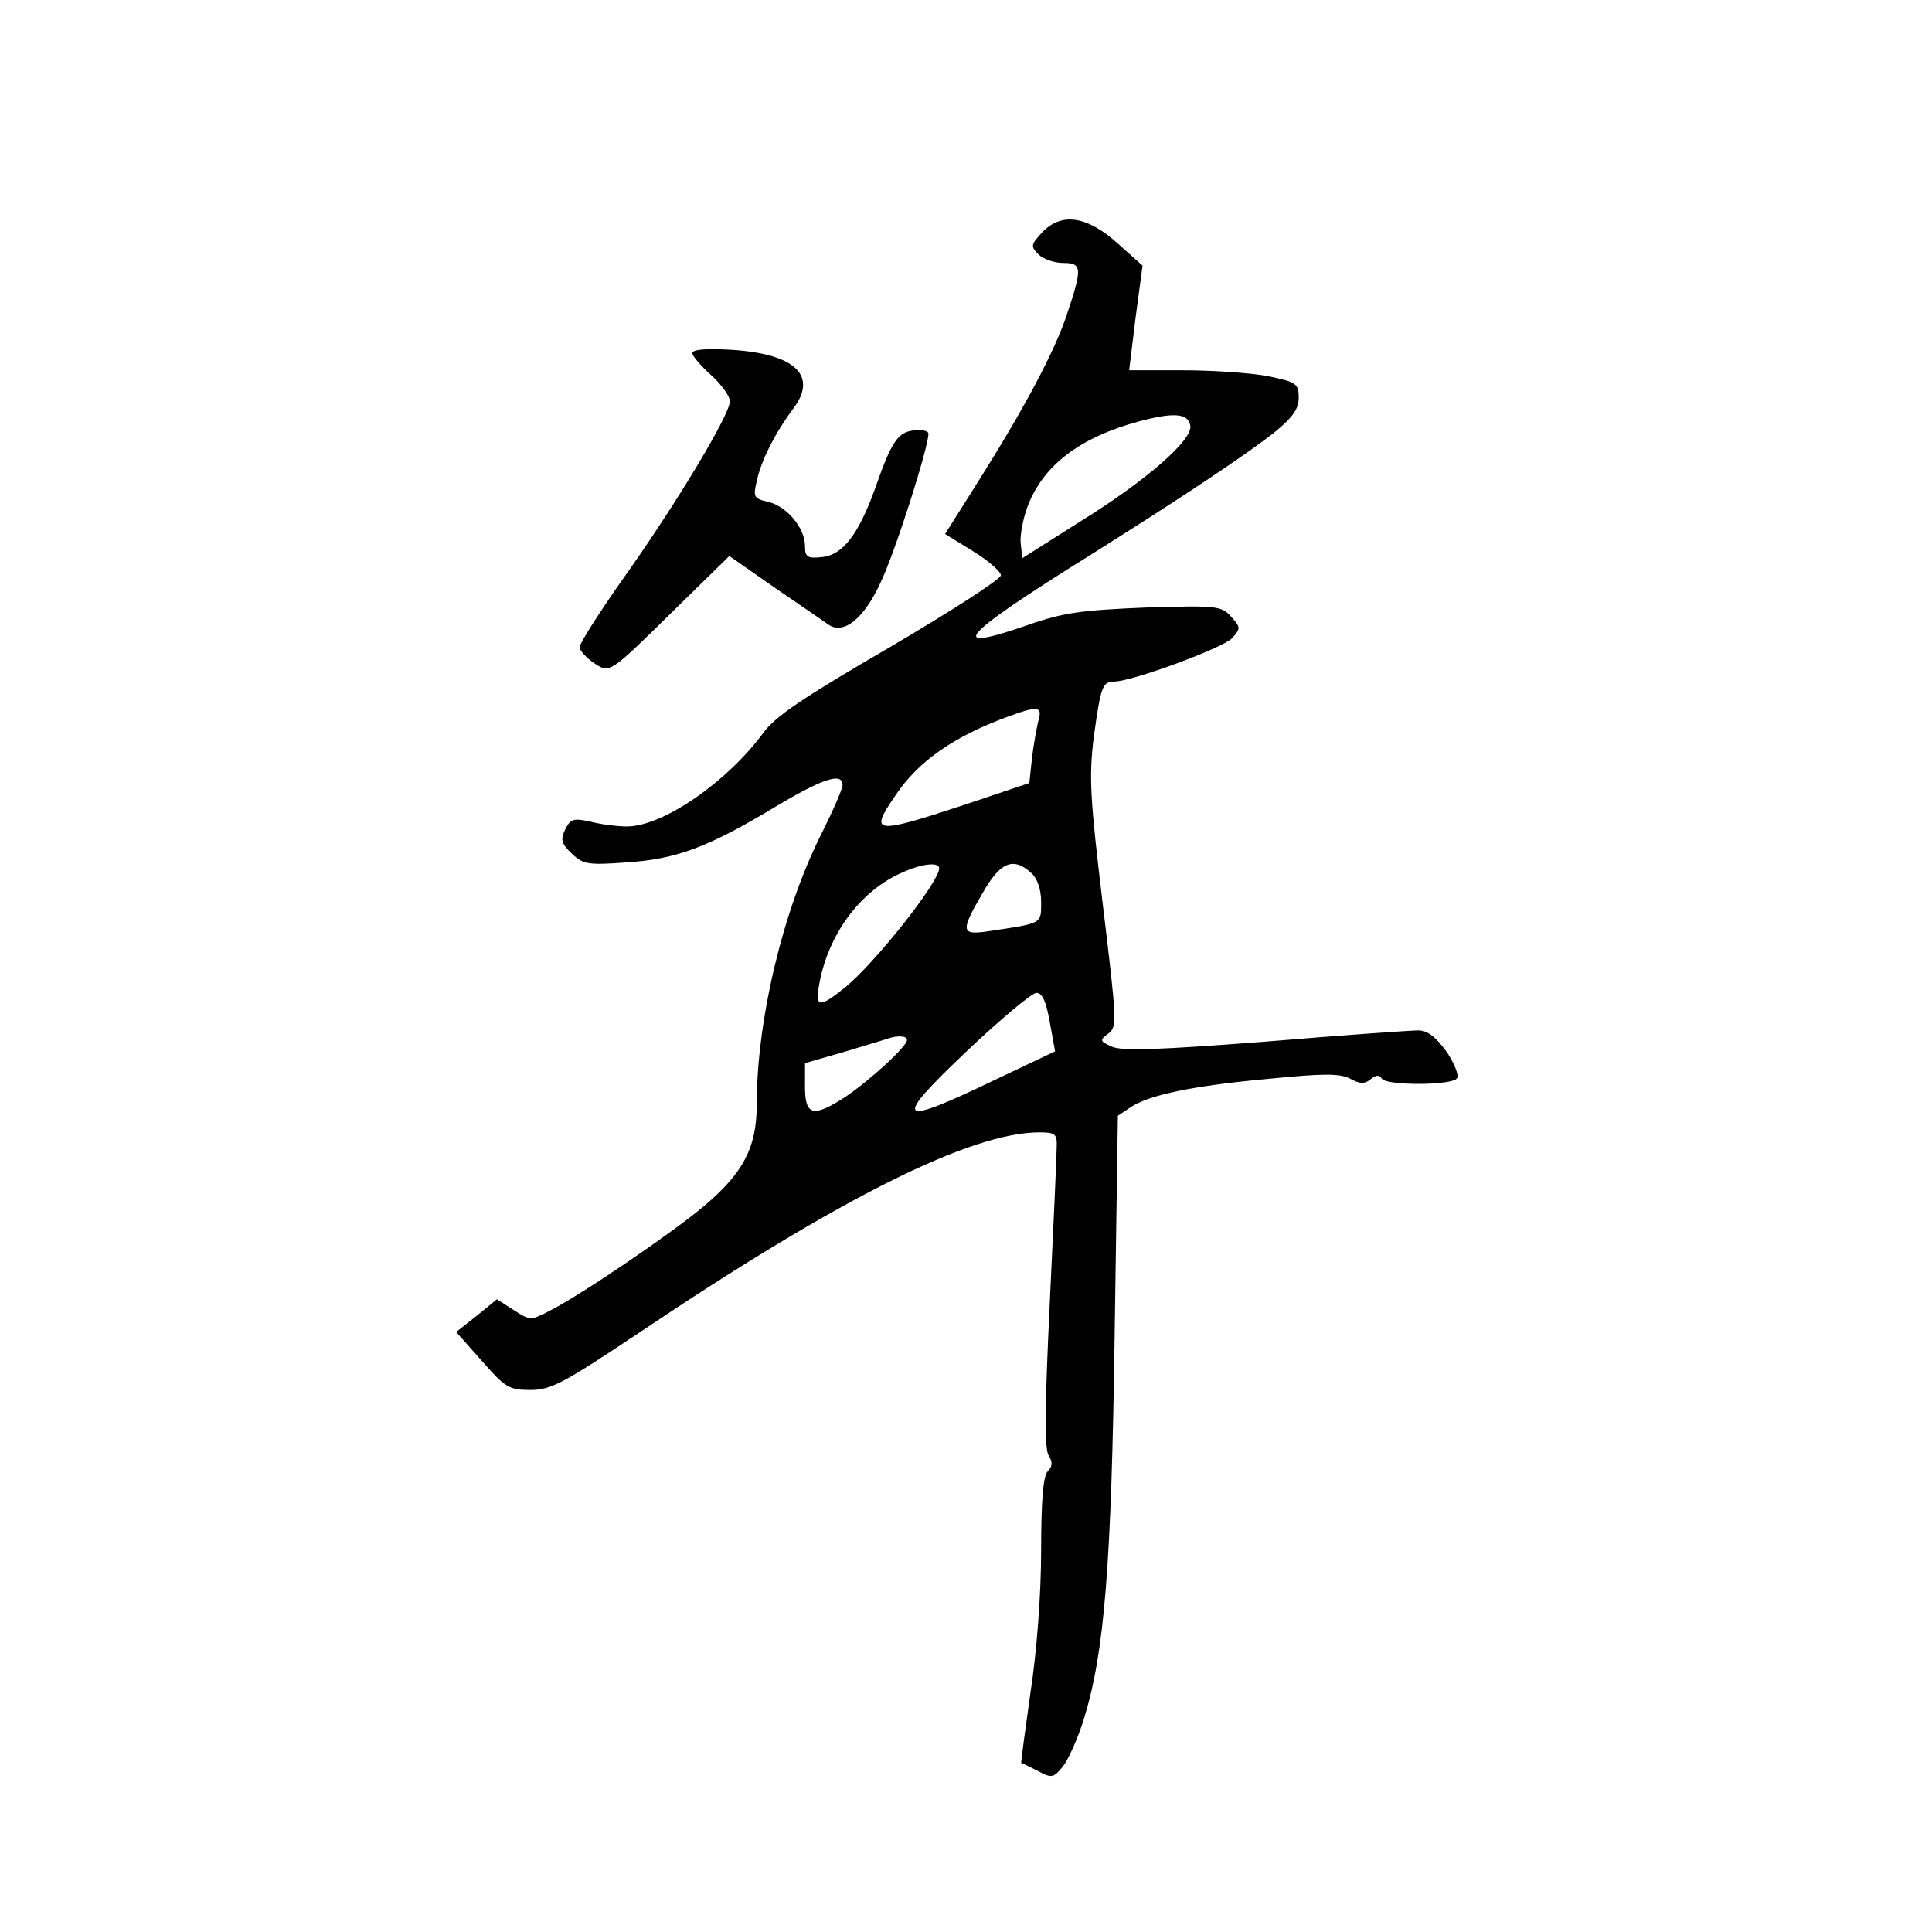 <?xml version="1.0" standalone="no"?>
<!DOCTYPE svg PUBLIC "-//W3C//DTD SVG 20010904//EN"
 "http://www.w3.org/TR/2001/REC-SVG-20010904/DTD/svg10.dtd">
<svg version="1.0" xmlns="http://www.w3.org/2000/svg"
 width="360pt" height="360pt" viewBox="0 0 360 360"
 preserveAspectRatio="xMidYMid meet">
<g transform="translate(0,360) scale(0.1,-0.1)"
fill="#000000" stroke="none">
<path d="M1941 3166 c-20 -22 -21 -25 -6 -40 9 -9 30 -16 46 -16 35 0 36 -9 8
-93 -23 -71 -81 -179 -168 -317 l-60 -95 52 -32 c29 -18 52 -38 52 -45 0 -7
-93 -67 -207 -134 -160 -93 -214 -129 -236 -160 -68 -92 -187 -174 -254 -174
-18 0 -49 4 -68 9 -32 7 -37 5 -47 -15 -9 -19 -7 -26 13 -45 21 -20 31 -21
101 -16 93 6 152 28 275 102 90 54 128 67 128 42 0 -7 -18 -48 -40 -92 -71
-141 -120 -346 -120 -504 0 -79 -25 -127 -99 -189 -58 -49 -227 -164 -284
-193 -38 -20 -39 -20 -70 0 l-31 20 -38 -31 -38 -30 48 -54 c43 -49 50 -54 90
-54 39 0 61 12 205 108 372 250 616 372 744 372 29 0 33 -3 32 -27 0 -16 -6
-147 -13 -293 -9 -188 -10 -270 -2 -282 8 -13 7 -21 -2 -30 -8 -8 -12 -54 -12
-147 0 -81 -8 -188 -20 -266 -10 -71 -18 -130 -17 -130 1 0 15 -7 31 -15 26
-14 29 -13 47 9 10 13 28 53 39 89 38 124 51 283 57 715 l6 408 24 16 c35 23
116 40 259 53 101 10 131 10 150 0 18 -10 27 -10 38 -1 10 8 16 9 21 1 8 -13
132 -13 140 1 4 5 -5 28 -20 50 -20 27 -35 39 -52 39 -14 0 -143 -9 -286 -21
-196 -15 -267 -18 -286 -9 -22 10 -22 12 -6 24 17 12 16 24 -10 240 -24 200
-26 238 -17 312 13 94 16 104 38 104 33 0 204 63 220 81 16 18 16 20 -2 40
-18 20 -26 21 -159 17 -118 -5 -152 -9 -218 -32 -158 -55 -129 -22 115 130
164 103 294 189 346 231 31 26 42 41 42 62 0 26 -4 29 -57 40 -31 6 -102 11
-158 11 l-101 0 12 98 13 97 -47 42 c-57 51 -105 58 -141 19z m277 -359 c5
-26 -80 -101 -204 -178 l-109 -69 -3 26 c-2 15 4 47 13 71 29 76 97 128 208
158 64 17 91 15 95 -8z m-283 -549 c-3 -13 -9 -44 -12 -70 l-5 -47 -122 -41
c-167 -55 -177 -54 -128 17 43 65 110 111 211 148 54 20 64 19 56 -7z m-185
-276 c0 -26 -123 -181 -178 -224 -45 -36 -53 -35 -46 5 16 95 77 178 157 212
36 16 67 19 67 7z m172 -9 c11 -10 18 -30 18 -54 0 -41 3 -39 -97 -54 -53 -8
-54 -1 -12 71 33 58 57 68 91 37z m34 -277 l10 -55 -116 -55 c-179 -86 -188
-77 -50 54 63 60 122 109 131 110 11 0 18 -15 25 -54z m-266 -34 c0 -12 -69
-75 -115 -106 -60 -39 -75 -35 -75 19 l0 44 73 21 c39 12 77 23 82 25 18 6 35
5 35 -3z"/>
<path d="M1290 2942 c0 -5 16 -24 35 -41 19 -17 35 -39 35 -49 0 -25 -103
-196 -203 -336 -42 -60 -77 -115 -77 -122 0 -6 12 -19 26 -29 31 -20 27 -23
156 104 l97 95 86 -60 c47 -32 92 -63 99 -68 28 -19 66 11 97 79 27 56 89 251
89 277 0 5 -12 8 -27 6 -30 -3 -42 -21 -73 -110 -31 -85 -60 -122 -98 -126
-28 -3 -32 0 -32 21 0 33 -34 74 -69 82 -26 6 -28 9 -21 38 8 39 35 91 67 134
48 62 6 103 -111 111 -49 3 -76 1 -76 -6z"/>
</g>
</svg>

